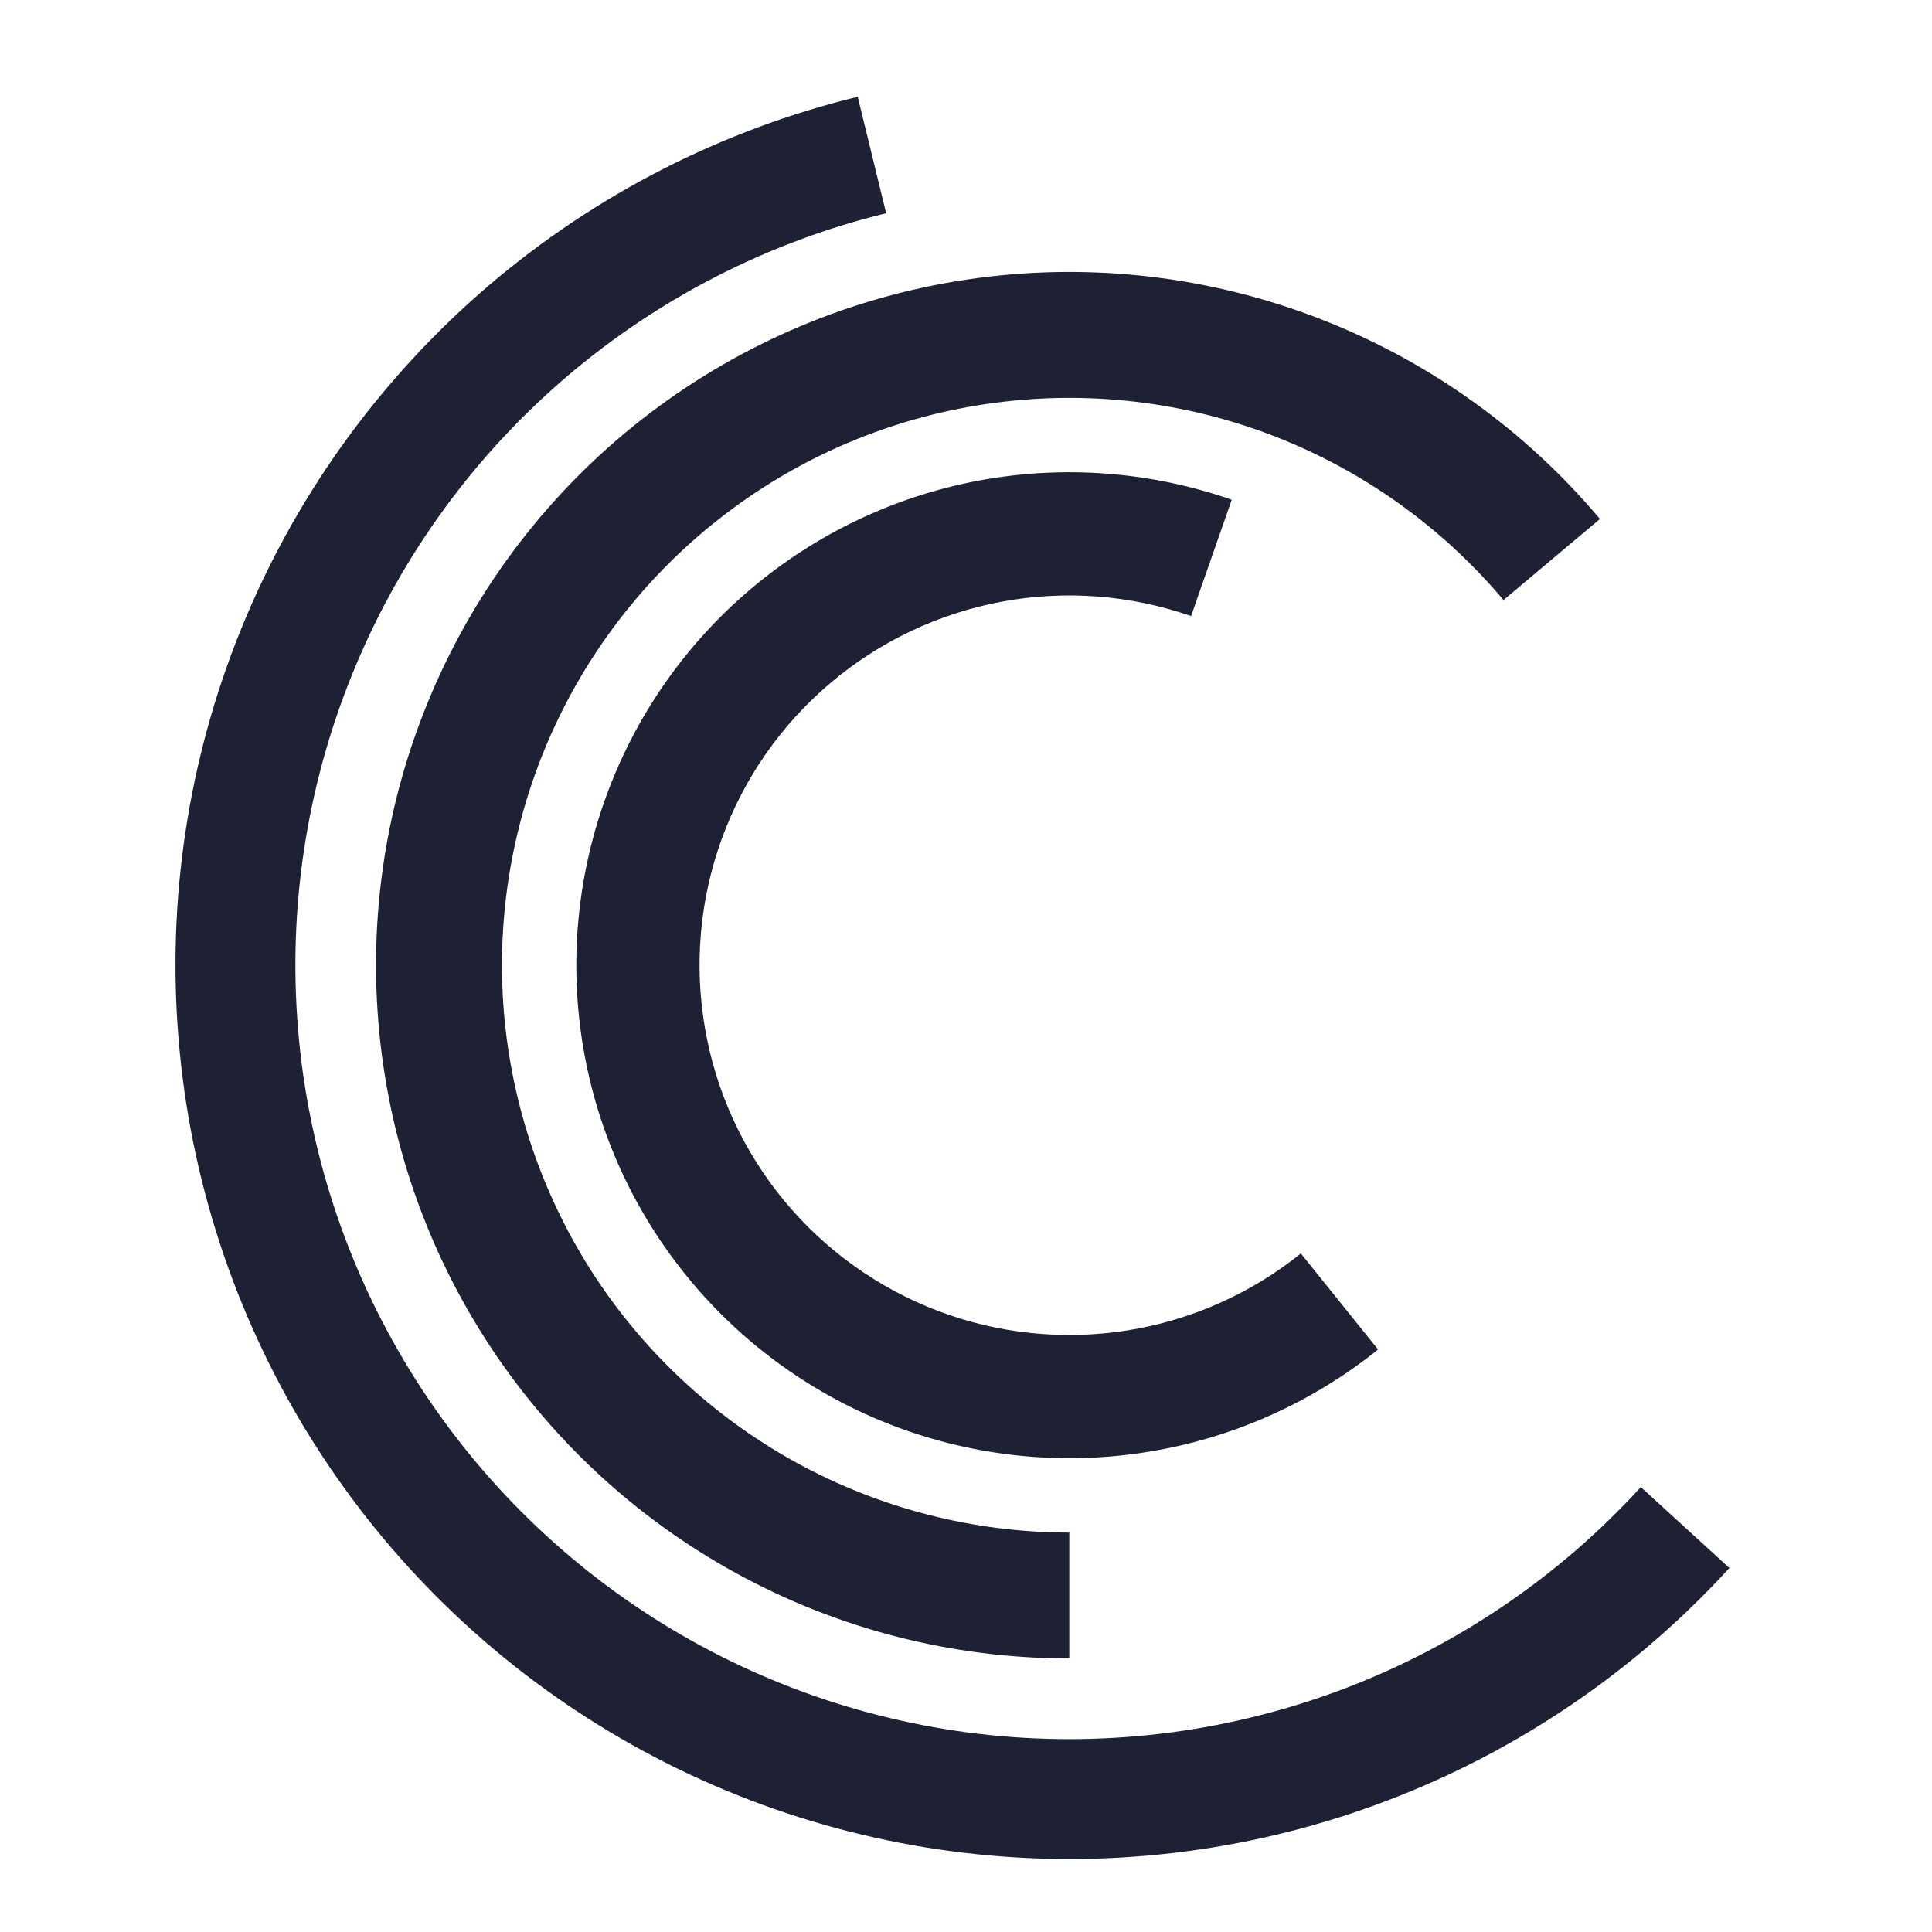 <svg width="24" height="24" viewBox="0 0 24 24" fill="none" xmlns="http://www.w3.org/2000/svg">
<path fill-rule="evenodd" clip-rule="evenodd" d="M21.483 19.478C20.313 20.759 18.859 21.748 17.237 22.366C15.616 22.984 13.872 23.213 12.146 23.035C10.42 22.858 8.76 22.278 7.298 21.343C5.837 20.408 4.615 19.143 3.73 17.65C2.846 16.157 2.324 14.478 2.206 12.747C2.087 11.016 2.376 9.281 3.05 7.682C3.723 6.083 4.762 4.664 6.082 3.538C7.403 2.413 8.969 1.613 10.655 1.202L11.008 2.649C9.548 3.005 8.192 3.698 7.048 4.672C5.905 5.646 5.005 6.875 4.423 8.26C3.84 9.645 3.589 11.146 3.692 12.645C3.794 14.144 4.246 15.598 5.012 16.891C5.778 18.183 6.836 19.278 8.101 20.088C9.367 20.898 10.804 21.4 12.299 21.554C13.793 21.707 15.303 21.509 16.707 20.974C18.111 20.439 19.37 19.582 20.383 18.473L21.483 19.478ZM13.283 20.602C11.836 20.602 10.411 20.238 9.142 19.541C7.873 18.845 6.799 17.84 6.021 16.62C5.243 15.399 4.785 14.002 4.69 12.557C4.594 11.113 4.865 9.667 5.476 8.355C6.087 7.042 7.019 5.905 8.186 5.048C9.353 4.192 10.717 3.643 12.152 3.453C13.587 3.263 15.047 3.437 16.397 3.961C17.747 4.484 18.943 5.339 19.875 6.447L18.677 7.454C17.915 6.548 16.936 5.848 15.831 5.419C14.727 4.991 13.532 4.848 12.358 5.004C11.183 5.159 10.067 5.608 9.112 6.31C8.157 7.011 7.394 7.941 6.894 9.015C6.394 10.089 6.173 11.272 6.251 12.454C6.329 13.636 6.704 14.78 7.34 15.779C7.977 16.778 8.856 17.6 9.894 18.17C10.933 18.739 12.099 19.038 13.283 19.038V20.602ZM14.245 18.038C15.297 17.871 16.288 17.432 17.119 16.764L16.16 15.571C15.537 16.072 14.794 16.401 14.004 16.527C13.215 16.652 12.406 16.57 11.658 16.287C10.91 16.004 10.249 15.53 9.74 14.914C9.231 14.297 8.892 13.558 8.757 12.77C8.621 11.982 8.693 11.172 8.966 10.421C9.239 9.669 9.704 9.002 10.314 8.486C10.924 7.969 11.659 7.62 12.445 7.474C13.231 7.328 14.041 7.39 14.796 7.653L15.301 6.208C14.294 5.857 13.213 5.775 12.165 5.969C11.117 6.164 10.138 6.629 9.325 7.318C8.511 8.007 7.892 8.896 7.528 9.898C7.164 10.9 7.067 11.979 7.248 13.03C7.429 14.081 7.881 15.066 8.56 15.888C9.238 16.71 10.12 17.341 11.117 17.718C12.114 18.095 13.192 18.206 14.245 18.038Z" fill="#1E2134"/>
</svg>
